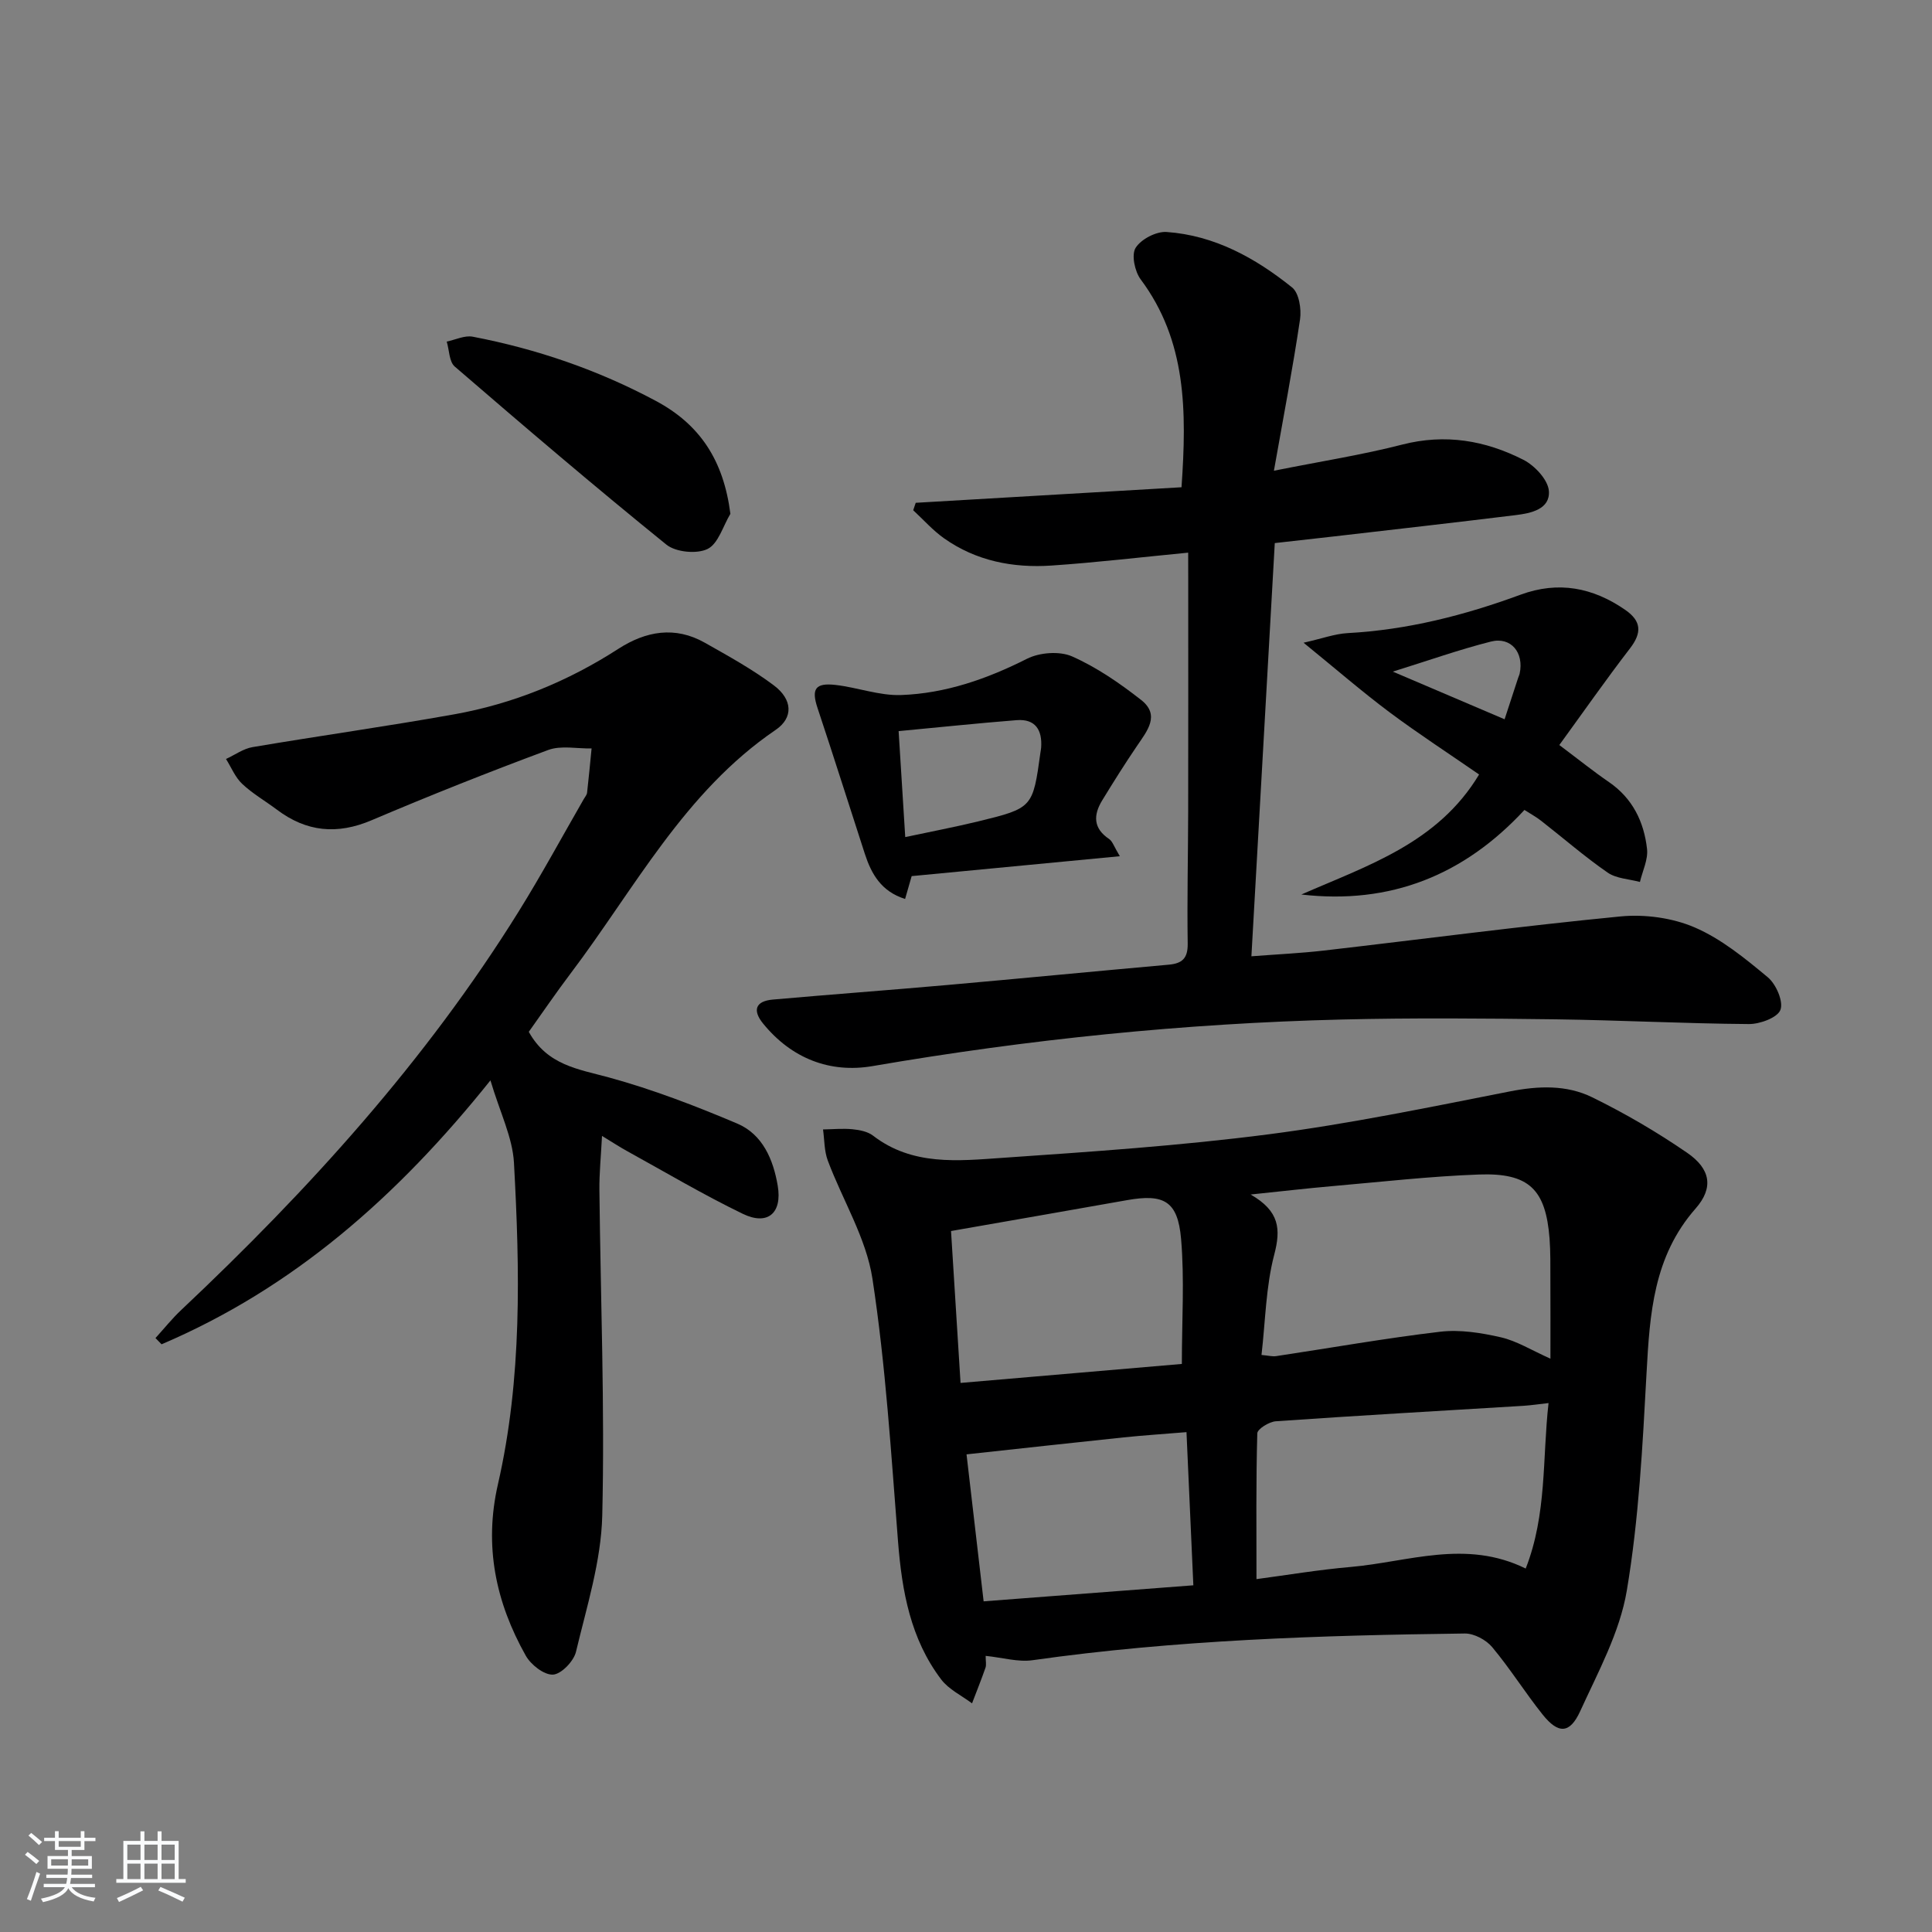 <svg enable-background="new 0 0 400 400" viewBox="0 0 400 400" xmlns="http://www.w3.org/2000/svg"><rect x="0" y="0" width="400" height="400" fill="#808080" stroke="none"/><path d="m5.17 384 .55-.58c.85.61 1.65 1.24 2.4 1.87l-.59.64c-.83-.73-1.62-1.38-2.36-1.93m1.22 9.53-.82-.34c.71-1.76 1.37-3.64 1.98-5.63.24.13.5.25.76.36-.6 1.67-1.24 3.54-1.92 5.61m-.5-13.5.57-.54c.56.44 1.31 1.06 2.26 1.87l-.65.64c-.67-.66-1.4-1.32-2.18-1.97m3.25.46h2.24v-1.36h.77v1.36h4.57v-1.36h.76v1.36h2.28v.69h-2.28v1.84h-2.64v1.26h4.18v2.64h-4.21c0 .45-.02.86-.05 1.21h4.32v.69h-4.38c-.04.34-.1.75-.19 1.22h5.15v.69h-4.82c.87 1.19 2.51 1.92 4.93 2.19-.17.31-.3.57-.37.76-2.77-.49-4.52-1.41-5.26-2.76-.56 1.26-2.3 2.23-5.24 2.9-.12-.24-.26-.48-.43-.72 2.73-.55 4.38-1.34 4.96-2.38h-4.38v-.69h4.65c.1-.38.17-.79.21-1.22h-4.32v-.69h4.4c.03-.34.05-.75.05-1.21h-4.2v-2.64h4.23v-1.26h-2.69v-1.84h-2.24zm1.46 4.46v1.29h3.45c.01-.4.02-.57.01-.53v-.32-.45h-3.46zm1.55-2.59h4.57v-1.19h-4.57zm6.11 2.59h-3.42v.77c-.01.19-.01.37-.02.53h3.44z" fill="#fafbfc"/><path d="m32.63 379.16h.82v1.98h3.54v7.89h1.46v.78h-14.37v-.78h1.46v-7.89h3.54v-1.98h.82v1.98h2.73zm-3.49 11.48.5.73c-1.61.82-3.28 1.63-5 2.42-.13-.27-.28-.55-.44-.82 1.75-.73 3.4-1.5 4.94-2.33m-2.78-5.55h2.73v-3.18h-2.73zm0 3.95h2.73v-3.2h-2.73zm3.54-3.95h2.73v-3.18h-2.73zm0 3.95h2.73v-3.2h-2.73zm7.89 4.68c-1.84-.92-3.51-1.7-5.02-2.32l.45-.73c1.89.8 3.57 1.55 5.04 2.23zm-1.62-11.81h-2.73v3.18h2.73zm-2.73 7.13h2.73v-3.2h-2.73z" fill="#fafbfc"/><g fill="#000001"><path d="m204.07 342.83c0 1.13.17 1.85-.03 2.44-.87 2.49-1.85 4.93-2.79 7.39-2.16-1.62-4.81-2.87-6.38-4.94-6.36-8.38-8.13-18.26-8.94-28.53-1.43-18.19-2.55-36.45-5.3-54.45-1.29-8.43-6.19-16.28-9.25-24.47-.74-1.99-.68-4.28-.98-6.43 2.03-.03 4.08-.24 6.1-.04 1.46.14 3.14.47 4.25 1.32 8.15 6.29 17.63 5.23 26.8 4.6 18.39-1.27 36.81-2.51 55.08-4.87 16.76-2.17 33.36-5.62 49.95-8.88 5.94-1.17 11.75-1.39 17.06 1.21 6.82 3.34 13.44 7.21 19.69 11.51 4.82 3.32 5.51 7.22 1.72 11.53-8.72 9.92-9.48 21.78-10.15 34.04-.82 15.07-1.59 30.23-4.09 45.07-1.45 8.63-5.94 16.83-9.65 24.96-2.15 4.7-4.53 4.74-7.76.71-3.63-4.54-6.73-9.52-10.46-13.98-1.26-1.51-3.75-2.84-5.67-2.82-29.92.38-59.81 1.32-89.51 5.53-2.99.42-6.17-.54-9.69-.9zm116.93-61.53c0-5.75.02-11.07-.01-16.38-.01-2.83.04-5.67-.17-8.48-.79-10.2-4.25-13.65-14.64-13.27-10.11.37-20.19 1.52-30.28 2.4-5.27.46-10.52 1.07-16.97 1.74 6.02 3.46 6.27 7.18 4.88 12.48-1.73 6.6-1.81 13.64-2.63 20.74 1.45.13 2.28.36 3.04.24 11.32-1.7 22.6-3.71 33.96-5.05 4.09-.48 8.47.22 12.54 1.15 3.32.76 6.36 2.68 10.28 4.43zm-.39 9.19c-2.02.22-3.62.47-5.22.57-17.09 1.04-34.18 2.01-51.25 3.2-1.39.1-3.81 1.6-3.83 2.5-.28 9.92-.17 19.84-.17 30.18 6.14-.81 12.81-1.94 19.53-2.52 11.9-1.04 23.8-5.78 36.21.33 4.42-11.27 3.43-22.77 4.73-34.26zm-121.74-4.17c15.75-1.35 30.73-2.64 45.82-3.93 0-9.01.56-17.5-.16-25.89-.68-7.85-3.56-9.38-11.2-8.02-11.86 2.1-23.72 4.17-36.43 6.39.62 10.01 1.27 20.34 1.97 31.45zm4.78 45.22c14.69-1.12 28.96-2.22 43.42-3.32-.5-11.12-.95-21.19-1.42-31.71-4.56.38-8.82.65-13.05 1.09-10.72 1.12-21.42 2.31-32.49 3.51 1.06 9.11 2.26 19.43 3.54 30.43z"/><path d="m246 114.42c-9.86.95-19.06 2.05-28.29 2.67-7.96.54-15.62-.94-22.27-5.65-2.33-1.65-4.26-3.85-6.37-5.8.17-.51.35-1.02.52-1.54 18.33-1.07 36.67-2.14 55.03-3.22 1.1-15.84 1.04-30.31-8.45-43.03-1.23-1.65-1.96-5.1-1.05-6.54 1.12-1.79 4.27-3.43 6.41-3.28 9.93.7 18.4 5.39 25.98 11.48 1.44 1.15 1.96 4.47 1.65 6.6-1.5 10.11-3.43 20.15-5.41 31.35 9.84-1.97 18.32-3.29 26.59-5.42 8.9-2.28 17.19-.85 25.05 3.15 2.35 1.19 5.11 4.14 5.29 6.46.28 3.78-3.69 4.61-6.88 5-12.53 1.54-25.07 2.96-37.61 4.41-3.79.44-7.58.85-12.26 1.38-1.6 28.22-3.19 56.49-4.84 85.55 5.28-.41 10.18-.63 15.03-1.19 20.45-2.36 40.87-5.07 61.36-7.06 5.05-.49 10.76.28 15.38 2.27 5.53 2.38 10.45 6.42 15.15 10.33 1.71 1.43 3.26 5 2.61 6.74-.6 1.61-4.25 2.96-6.54 2.94-13.31-.1-26.62-.8-39.93-.98-14.79-.19-29.6-.32-44.39.04-32.59.8-64.94 4.11-97.08 9.64-8.84 1.52-16.79-1.57-22.67-8.78-2.25-2.75-1.63-4.67 2-4.99 12.09-1.07 24.19-1.96 36.28-3.03 15.23-1.35 30.44-2.83 45.66-4.19 2.81-.25 3.99-1.31 3.95-4.36-.14-9.16.08-18.33.1-27.49.03-15.96.01-31.92.01-47.87-.01-1.78-.01-3.57-.01-5.59z"/><path d="m109.48 213.63c3.85 6.94 10.25 7.71 16.58 9.44 9.06 2.48 17.91 5.88 26.57 9.55 5.27 2.23 7.47 7.45 8.39 12.87.96 5.68-2.08 8.31-7.23 5.82-8.21-3.97-16.08-8.65-24.07-13.05-1.42-.78-2.77-1.68-5.08-3.08-.22 4.32-.58 7.76-.54 11.2.24 22.47 1.13 44.96.59 67.41-.23 9.45-3.22 18.88-5.44 28.2-.47 1.95-3.04 4.63-4.76 4.72-1.85.1-4.58-2.04-5.64-3.93-6.22-11.06-8.68-22.71-5.76-35.47 5.03-21.95 4.54-44.3 3.32-66.57-.29-5.25-2.88-10.37-4.87-17.06-19.36 24.2-40.94 43.06-68.09 54.64-.42-.43-.84-.86-1.26-1.29 1.78-1.95 3.43-4.03 5.35-5.83 26.38-24.86 50.61-51.55 69.83-82.46 4.74-7.62 9.02-15.53 13.5-23.31.25-.43.63-.86.68-1.32.35-3.05.63-6.1.93-9.15-3.01.06-6.32-.67-8.99.32-12.29 4.56-24.48 9.41-36.55 14.54-7.14 3.04-13.49 2.42-19.6-2.18-2.39-1.8-5.04-3.31-7.2-5.35-1.45-1.36-2.25-3.41-3.35-5.15 1.83-.84 3.59-2.14 5.51-2.46 13.89-2.35 27.84-4.3 41.7-6.78 12.22-2.18 23.57-6.82 34.03-13.57 5.7-3.67 11.71-4.75 17.88-1.27 4.88 2.76 9.85 5.49 14.32 8.85 3.86 2.9 4.07 6.68.37 9.2-18.94 12.88-29.23 32.94-42.52 50.51-3 3.97-5.81 8.1-8.6 12.01z"/><path d="m322.84 154.25c4.18 3.14 7.15 5.53 10.29 7.68 4.89 3.36 7.24 8.23 7.87 13.83.25 2.2-.93 4.55-1.47 6.84-2.26-.61-4.89-.69-6.7-1.95-4.77-3.3-9.17-7.14-13.76-10.72-1.03-.81-2.21-1.44-3.45-2.24-12.52 13.53-27.77 19.64-46.19 17.51 13.7-6.01 28.24-10.61 36.8-24.85-6.33-4.38-12.59-8.44-18.55-12.89-5.72-4.28-11.12-8.97-17.79-14.39 3.86-.87 6.46-1.84 9.11-1.99 12.39-.67 24.23-3.69 35.8-7.95 7.84-2.89 15-1.5 21.72 3.16 3.31 2.3 3.45 4.7.97 7.93-5.02 6.52-9.73 13.27-14.65 20.03zm-34.47-15.2c8.36 3.57 15.67 6.68 23.14 9.87 1.03-3.16 1.91-5.85 2.79-8.53.1-.32.26-.62.33-.94.93-4.33-1.79-7.67-5.95-6.62-6.54 1.65-12.91 3.92-20.31 6.22z"/><path d="m231.85 177.27c-14.83 1.42-28.84 2.76-43.1 4.12-.41 1.43-.85 2.93-1.36 4.73-4.94-1.55-6.98-5.17-8.34-9.36-3.27-10.06-6.45-20.15-9.79-30.18-1.3-3.91-.5-5.26 3.74-4.77 4.55.52 9.07 2.25 13.56 2.09 9.21-.33 17.79-3.33 26.07-7.51 2.6-1.31 6.74-1.63 9.33-.49 5.1 2.26 9.86 5.54 14.29 9.01 4.02 3.15 1.25 6.43-.85 9.53-2.5 3.68-4.87 7.45-7.19 11.25-1.86 3.04-1.91 5.8 1.44 8.03.69.48 1 1.57 2.2 3.55zm-44.43-3.96c5.39-1.15 10.24-2.07 15.03-3.23 11.4-2.78 11.38-2.83 12.97-14.33.05-.33.11-.65.14-.98.25-3.62-1.18-5.97-5.07-5.67-8.02.63-16.02 1.48-24.44 2.27.45 7.38.88 14.12 1.37 21.94z"/><path d="m151.22 106.38c-1.53 2.53-2.5 6.19-4.73 7.28s-6.57.67-8.52-.9c-14.84-12.01-29.36-24.4-43.82-36.87-1.17-1.01-1.13-3.42-1.66-5.17 1.8-.37 3.72-1.33 5.39-1.01 13.28 2.55 25.94 6.89 37.9 13.29 9.19 4.91 14.03 12.36 15.44 23.38z"/></g></svg>